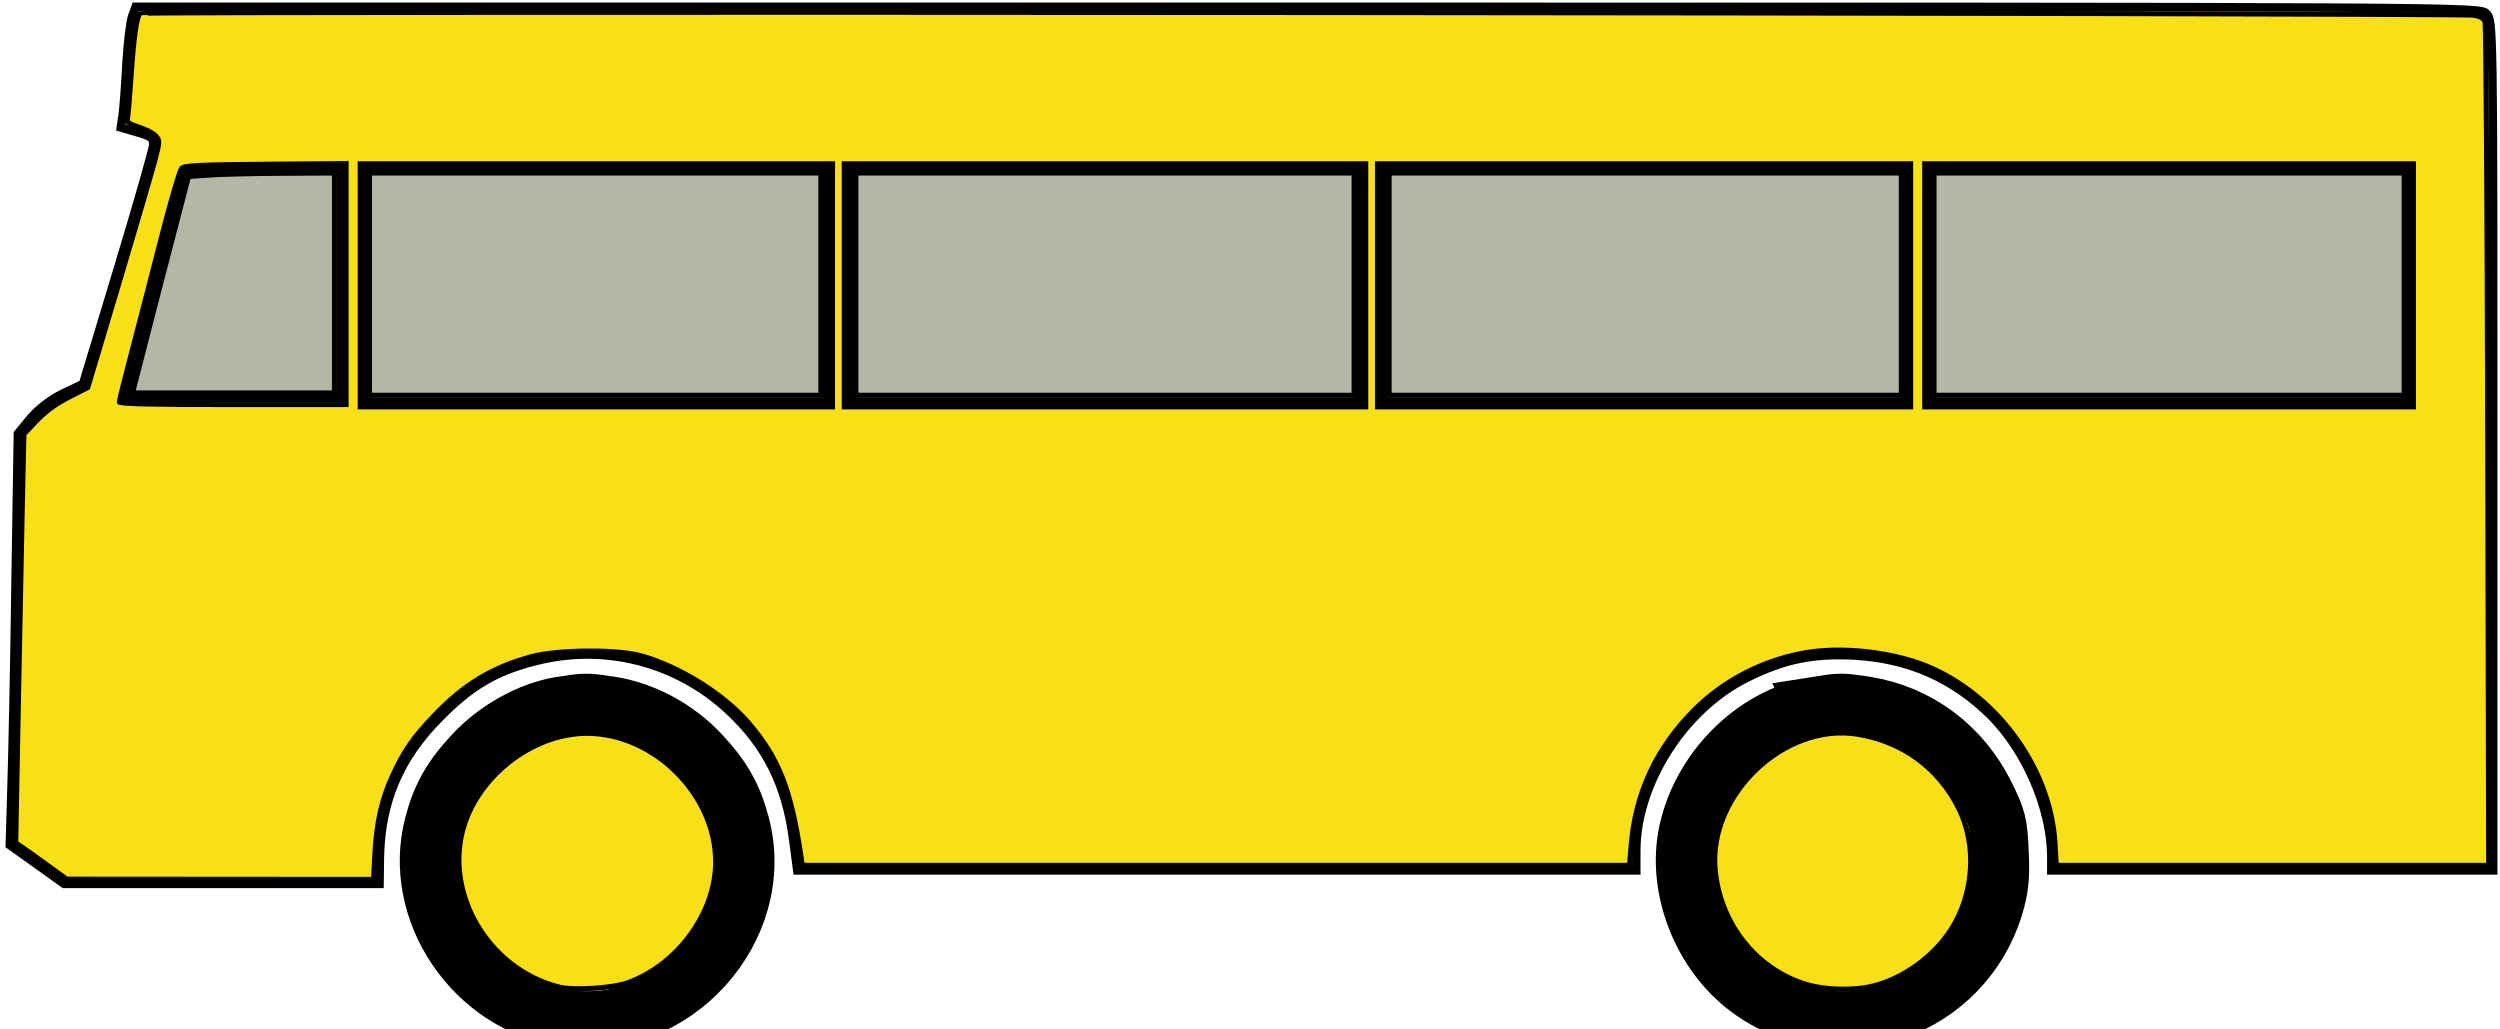 <?xml version="1.0" encoding="UTF-8" standalone="no"?>
<svg
   version="1.0"
   width="741pt"
   height="305pt"
   viewBox="0 0 741 305"
   preserveAspectRatio="xMidYMid meet"
   id="svg6606"
   sodipodi:docname="bus_JS.svg"
   inkscape:version="1.1.1 (3bf5ae0d25, 2021-09-20)"
   xmlns:inkscape="http://www.inkscape.org/namespaces/inkscape"
   xmlns:sodipodi="http://sodipodi.sourceforge.net/DTD/sodipodi-0.dtd"
   xmlns="http://www.w3.org/2000/svg"
   xmlns:svg="http://www.w3.org/2000/svg">
  <defs
     id="defs6610" />
  <sodipodi:namedview
     id="namedview6608"
     pagecolor="#505050"
     bordercolor="#eeeeee"
     borderopacity="1"
     inkscape:pageshadow="0"
     inkscape:pageopacity="0"
     inkscape:pagecheckerboard="0"
     inkscape:document-units="pt"
     showgrid="false"
     inkscape:zoom="1.0819838"
     inkscape:cx="372.00187"
     inkscape:cy="259.24603"
     inkscape:window-width="1920"
     inkscape:window-height="1017"
     inkscape:window-x="-8"
     inkscape:window-y="-8"
     inkscape:window-maximized="1"
     inkscape:current-layer="svg6606" />
  <g
     transform="translate(0,305) scale(0.1,-0.1)"
     fill="#000000"
     stroke="none"
     id="g6604"
     style="fill:#ffc141;fill-opacity:1;stroke:#000000;stroke-opacity:1;stroke-width:25;stroke-miterlimit:4;stroke-dasharray:none">
    <path
       d="M392 3003 c-6 -16 -13 -77 -17 -138 -3 -60 -8 -129 -11 -152 l-6 -41 48 -14 c42 -12 49 -17 48 -38 -1 -14 -48 -179 -105 -367 l-103 -341 -59 -28 c-37 -18 -73 -46 -97 -74 l-37 -45 -7 -440 c-3 -242 -9 -516 -12 -610 l-5 -170 80 -57 81 -58 467 0 468 0 1 78 c3 167 59 297 179 417 91 92 165 136 281 165 205 53 419 -2 573 -145 113 -105 171 -222 192 -384 l12 -91 1243 0 1244 0 0 58 c0 200 142 422 330 514 109 54 194 71 315 65 162 -9 294 -67 407 -179 104 -105 177 -275 178 -415 l0 -43 655 0 655 0 0 1260 c0 1247 0 1260 -20 1280 -20 20 -33 20 -3494 20 l-3474 0 -10 -27z m618 -793 l0 -340 -319 0 -320 0 24 88 c13 48 51 195 84 327 34 132 64 246 66 253 3 9 59 12 235 12 l230 0 0 -340z m1440 -5 l0 -345 -685 0 -685 0 0 345 0 345 685 0 685 0 0 -345z m1580 0 l0 -345 -755 0 -755 0 0 345 0 345 755 0 755 0 0 -345z m1620 0 l0 -345 -775 0 -775 0 0 345 0 345 775 0 775 0 0 -345z m1490 0 l0 -345 -710 0 -710 0 0 345 0 345 710 0 710 0 0 -345z"
       id="path6598"
       style="fill:#ffc141;fill-opacity:1;stroke:#000000;stroke-opacity:1;stroke-width:25;stroke-miterlimit:4;stroke-dasharray:none" />
    <path
       d="M1660 959 c-90 -15 -189 -70 -257 -143 -64 -68 -97 -125 -119 -209 -68 -257 119 -534 389 -575 321 -49 606 264 523 575 -22 84 -55 141 -119 209 -71 76 -168 128 -267 144 -73 11 -74 11 -150 -1z"
       id="path6600"
       style="fill:#ffc141;fill-opacity:1;stroke:#000000;stroke-opacity:1;stroke-width:170.079;stroke-miterlimit:4;stroke-dasharray:none" />
    <path
       d="M5381 959 c-185 -31 -347 -196 -382 -388 -30 -169 52 -362 196 -461 262 -181 623 -53 717 253 16 54 20 87 16 161 -3 84 -8 102 -42 170 -71 144 -201 241 -356 266 -73 11 -74 11 -149 -1z"
       id="path6602"
       style="fill:#ffc141;fill-opacity:1;stroke:#000000;stroke-opacity:1;stroke-width:170.079;stroke-miterlimit:4;stroke-dasharray:none" />
  </g>
  <path
     style="fill:#393b0e;fill-opacity:0.37;stroke:#000000;stroke-width:1.974"
     d="m 52.916,153.191 c 0.355,-1.64 15.315,-59.455 20.507,-79.253 l 1.091,-4.159 8.261,-0.595 c 4.544,-0.327 17.515,-0.639 28.825,-0.693 l 20.564,-0.098 v 43.439 43.439 H 92.315 52.466 Z"
     id="path3730"
     transform="scale(0.75)" />
  <path
     style="fill:#393b0e;fill-opacity:0.37;stroke:#000000;stroke-width:1.974"
     d="M 146.028,112.294 V 68.393 h 89.188 89.188 v 43.901 43.901 h -89.188 -89.188 z"
     id="path3769"
     transform="scale(0.75)" />
  <path
     style="fill:#393b0e;fill-opacity:0.37;stroke:#000000;stroke-width:1.974"
     d="M 338.268,112.294 V 68.393 h 98.43 98.43 v 43.901 43.901 h -98.43 -98.43 z"
     id="path3808"
     transform="scale(0.75)" />
  <path
     style="fill:#393b0e;fill-opacity:0.37;stroke:#000000;stroke-width:1.974"
     d="M 548.992,112.294 V 68.393 h 101.203 101.203 v 43.901 43.901 h -101.203 -101.203 z"
     id="path3847"
     transform="scale(0.75)" />
  <path
     style="fill:#393b0e;fill-opacity:0.37;stroke:#000000;stroke-width:1.974"
     d="M 764.337,112.294 V 68.393 h 92.885 92.885 v 43.901 43.901 h -92.885 -92.885 z"
     id="path3886"
     transform="scale(0.75)" />
  <path
     style="fill:#f7e018;stroke:#000000;stroke-width:1.974;fill-opacity:1"
     d="m 18.434,341.688 c -4.348,-3.152 -8.874,-6.373 -10.058,-7.158 L 6.225,333.103 7.272,277.69 C 7.847,247.213 8.576,210.861 8.89,196.908 l 0.572,-25.369 5.095,-5.341 c 3.462,-3.63 7.505,-6.576 12.618,-9.194 l 7.523,-3.852 12.183,-40.762 c 6.701,-22.419 13.127,-44.37 14.279,-48.781 2.052,-7.849 2.059,-8.06 0.364,-9.933 -0.952,-1.052 -3.959,-2.616 -6.682,-3.474 -3.669,-1.156 -4.839,-1.935 -4.52,-3.007 0.237,-0.795 0.893,-8.303 1.46,-16.684 C 52.847,14.749 53.99,6.639 55.335,5.294 56.258,4.372 971.911,5.085 977.518,6.012 c 2.765,0.457 4.041,1.194 4.549,2.626 0.388,1.095 0.87,76.541 1.07,167.658 l 0.363,165.668 h -85.426 -85.426 l -0.487,-8.549 c -1.631,-28.654 -21.473,-56.995 -48.473,-69.237 -14.534,-6.59 -36.403,-9.073 -52.068,-5.911 -16.131,3.256 -30.743,10.991 -41.971,22.219 -14.984,14.984 -23.297,32.729 -25.011,53.392 l -0.671,8.087 H 480.531 317.094 l -0.52,-3.466 c -4.004,-26.699 -8.726,-38.76 -20.645,-52.73 -9.689,-11.356 -27.485,-22.472 -42.691,-26.665 -9.478,-2.614 -33.06,-2.395 -43.288,0.401 -15.7,4.292 -26.75,11.035 -38.698,23.614 -8.028,8.452 -11.522,13.503 -15.978,23.104 -4.378,9.433 -6.463,18.58 -7.145,31.353 l -0.53,9.935 -60.63,-0.045 -60.63,-0.045 z M 329.025,112.756 V 64.696 h -93.347 -93.347 v 48.06 48.06 h 93.347 93.347 z m 210.724,0 V 64.696 H 436.698 333.646 v 48.06 48.06 H 436.698 539.749 Z m 215.345,0 V 64.696 H 649.732 544.37 v 48.06 48.06 h 105.362 105.362 z m 198.709,0 V 64.696 h -96.582 -96.582 v 48.06 48.06 h 96.582 96.582 z M 136.786,112.249 V 64.606 l -31.854,0.276 c -26.857,0.233 -32.062,0.494 -33.18,1.663 -0.729,0.762 -4.31,13.032 -7.957,27.265 -3.648,14.233 -8.888,34.458 -11.646,44.944 -2.757,10.486 -5.014,19.532 -5.014,20.102 0,0.752 12.318,1.037 44.825,1.037 h 44.825 z"
     id="path997"
     transform="scale(0.75)" />
  <path
     style="fill:#f7e018;fill-opacity:1;stroke:#000000;stroke-width:1.974"
     d="m 713.031,388.766 c -19.54,-6.332 -33.404,-24.215 -35.211,-45.415 -2.497,-29.305 27.318,-57.659 55.958,-53.215 17.945,2.784 32.398,13.328 40.361,29.444 7.242,14.657 5.955,33.8 -3.227,47.977 -6.703,10.35 -18.487,18.931 -30.181,21.977 -8.069,2.102 -19.853,1.775 -27.7,-0.768 z"
     id="path1147"
     transform="scale(0.75)" />
  <path
     style="fill:#f7e018;fill-opacity:1;stroke:#000000;stroke-width:1.974"
     d="m 220.874,390.039 c -28.582,-7.221 -46.34,-38.506 -36.994,-65.173 6.96,-19.86 27.799,-35.04 48.102,-35.04 26.539,0 50.833,24.256 50.833,50.752 0,20.048 -14.916,40.598 -34.659,47.75 -6.135,2.223 -21.454,3.184 -27.282,1.711 z"
     id="path1186"
     transform="scale(0.75)" />
</svg>
